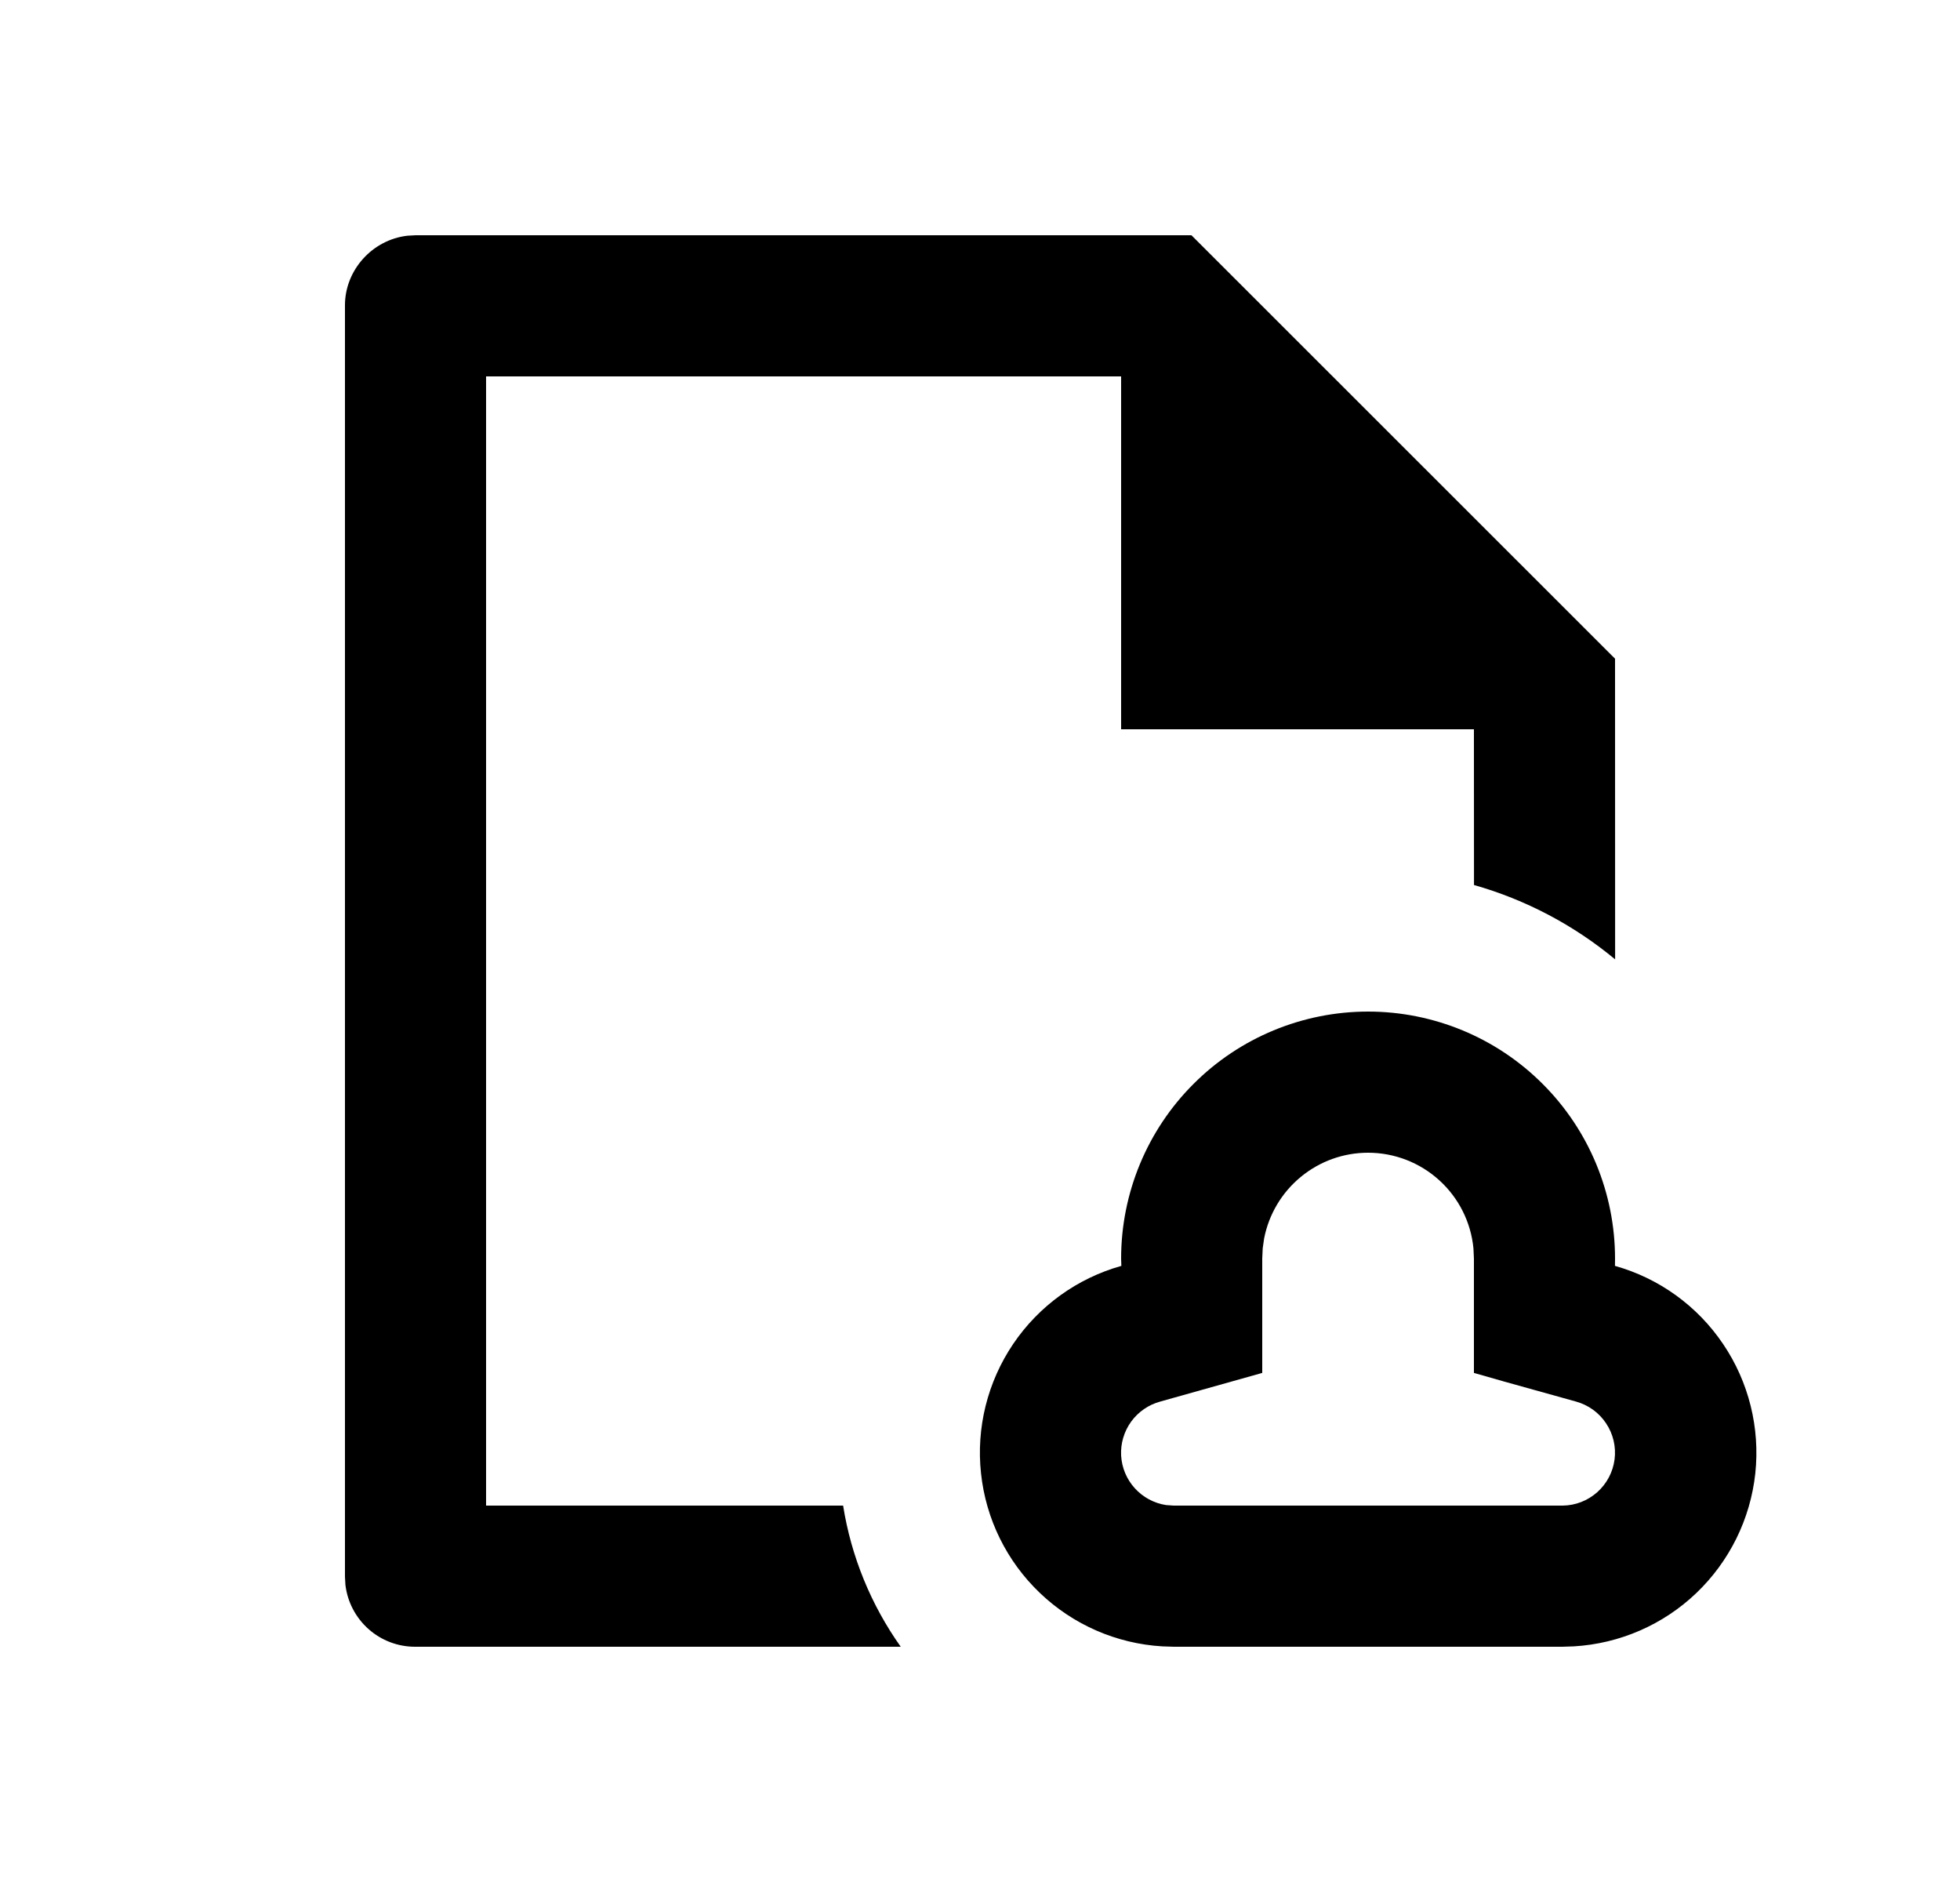 <svg width="25" height="24" viewBox="0 0 25 24" fill="none" xmlns="http://www.w3.org/2000/svg">
<path d="M15.197 3L20.6 8.4L20.601 12.234C20.073 11.796 19.46 11.473 18.801 11.286L18.8 9.3H14.3V4.8H6.2V19.2H10.754C10.857 19.849 11.109 20.465 11.489 21H5.294C5.075 21 4.864 20.92 4.7 20.774C4.537 20.629 4.432 20.429 4.406 20.212L4.4 20.107V3.893C4.4 3.445 4.748 3.058 5.196 3.006L5.302 3H15.197ZM17.45 12.9C18.285 12.9 19.087 13.232 19.677 13.823C20.268 14.413 20.6 15.215 20.6 16.05L20.599 16.143C21.162 16.301 21.651 16.654 21.978 17.139C22.306 17.623 22.451 18.209 22.389 18.79C22.326 19.372 22.059 19.912 21.636 20.316C21.213 20.72 20.66 20.96 20.076 20.995L19.925 21H14.975L14.824 20.995C14.24 20.96 13.688 20.719 13.265 20.315C12.841 19.911 12.575 19.371 12.513 18.789C12.45 18.208 12.596 17.623 12.923 17.139C13.251 16.654 13.74 16.301 14.303 16.143L14.3 16.05C14.3 15.215 14.632 14.413 15.223 13.823C15.813 13.232 16.615 12.9 17.45 12.9ZM17.45 14.7C17.136 14.7 16.833 14.809 16.591 15.009C16.349 15.208 16.184 15.486 16.124 15.793L16.106 15.919L16.1 16.05V17.508L14.8 17.873C14.651 17.913 14.519 18.004 14.428 18.129C14.337 18.255 14.292 18.408 14.3 18.562C14.309 18.717 14.37 18.864 14.475 18.979C14.579 19.094 14.719 19.169 14.872 19.193L14.97 19.2H19.93C20.093 19.199 20.25 19.138 20.372 19.03C20.494 18.922 20.573 18.773 20.594 18.611C20.615 18.45 20.576 18.285 20.485 18.15C20.395 18.014 20.258 17.916 20.101 17.873L19.189 17.619L18.8 17.508V16.05L18.794 15.92C18.762 15.586 18.606 15.276 18.358 15.051C18.109 14.825 17.786 14.7 17.45 14.7Z" fill="#0A0D14" style="fill:#0A0D14;fill:color(display-p3 0.039 0.051 0.078);fill-opacity:1;"/>
</svg>
